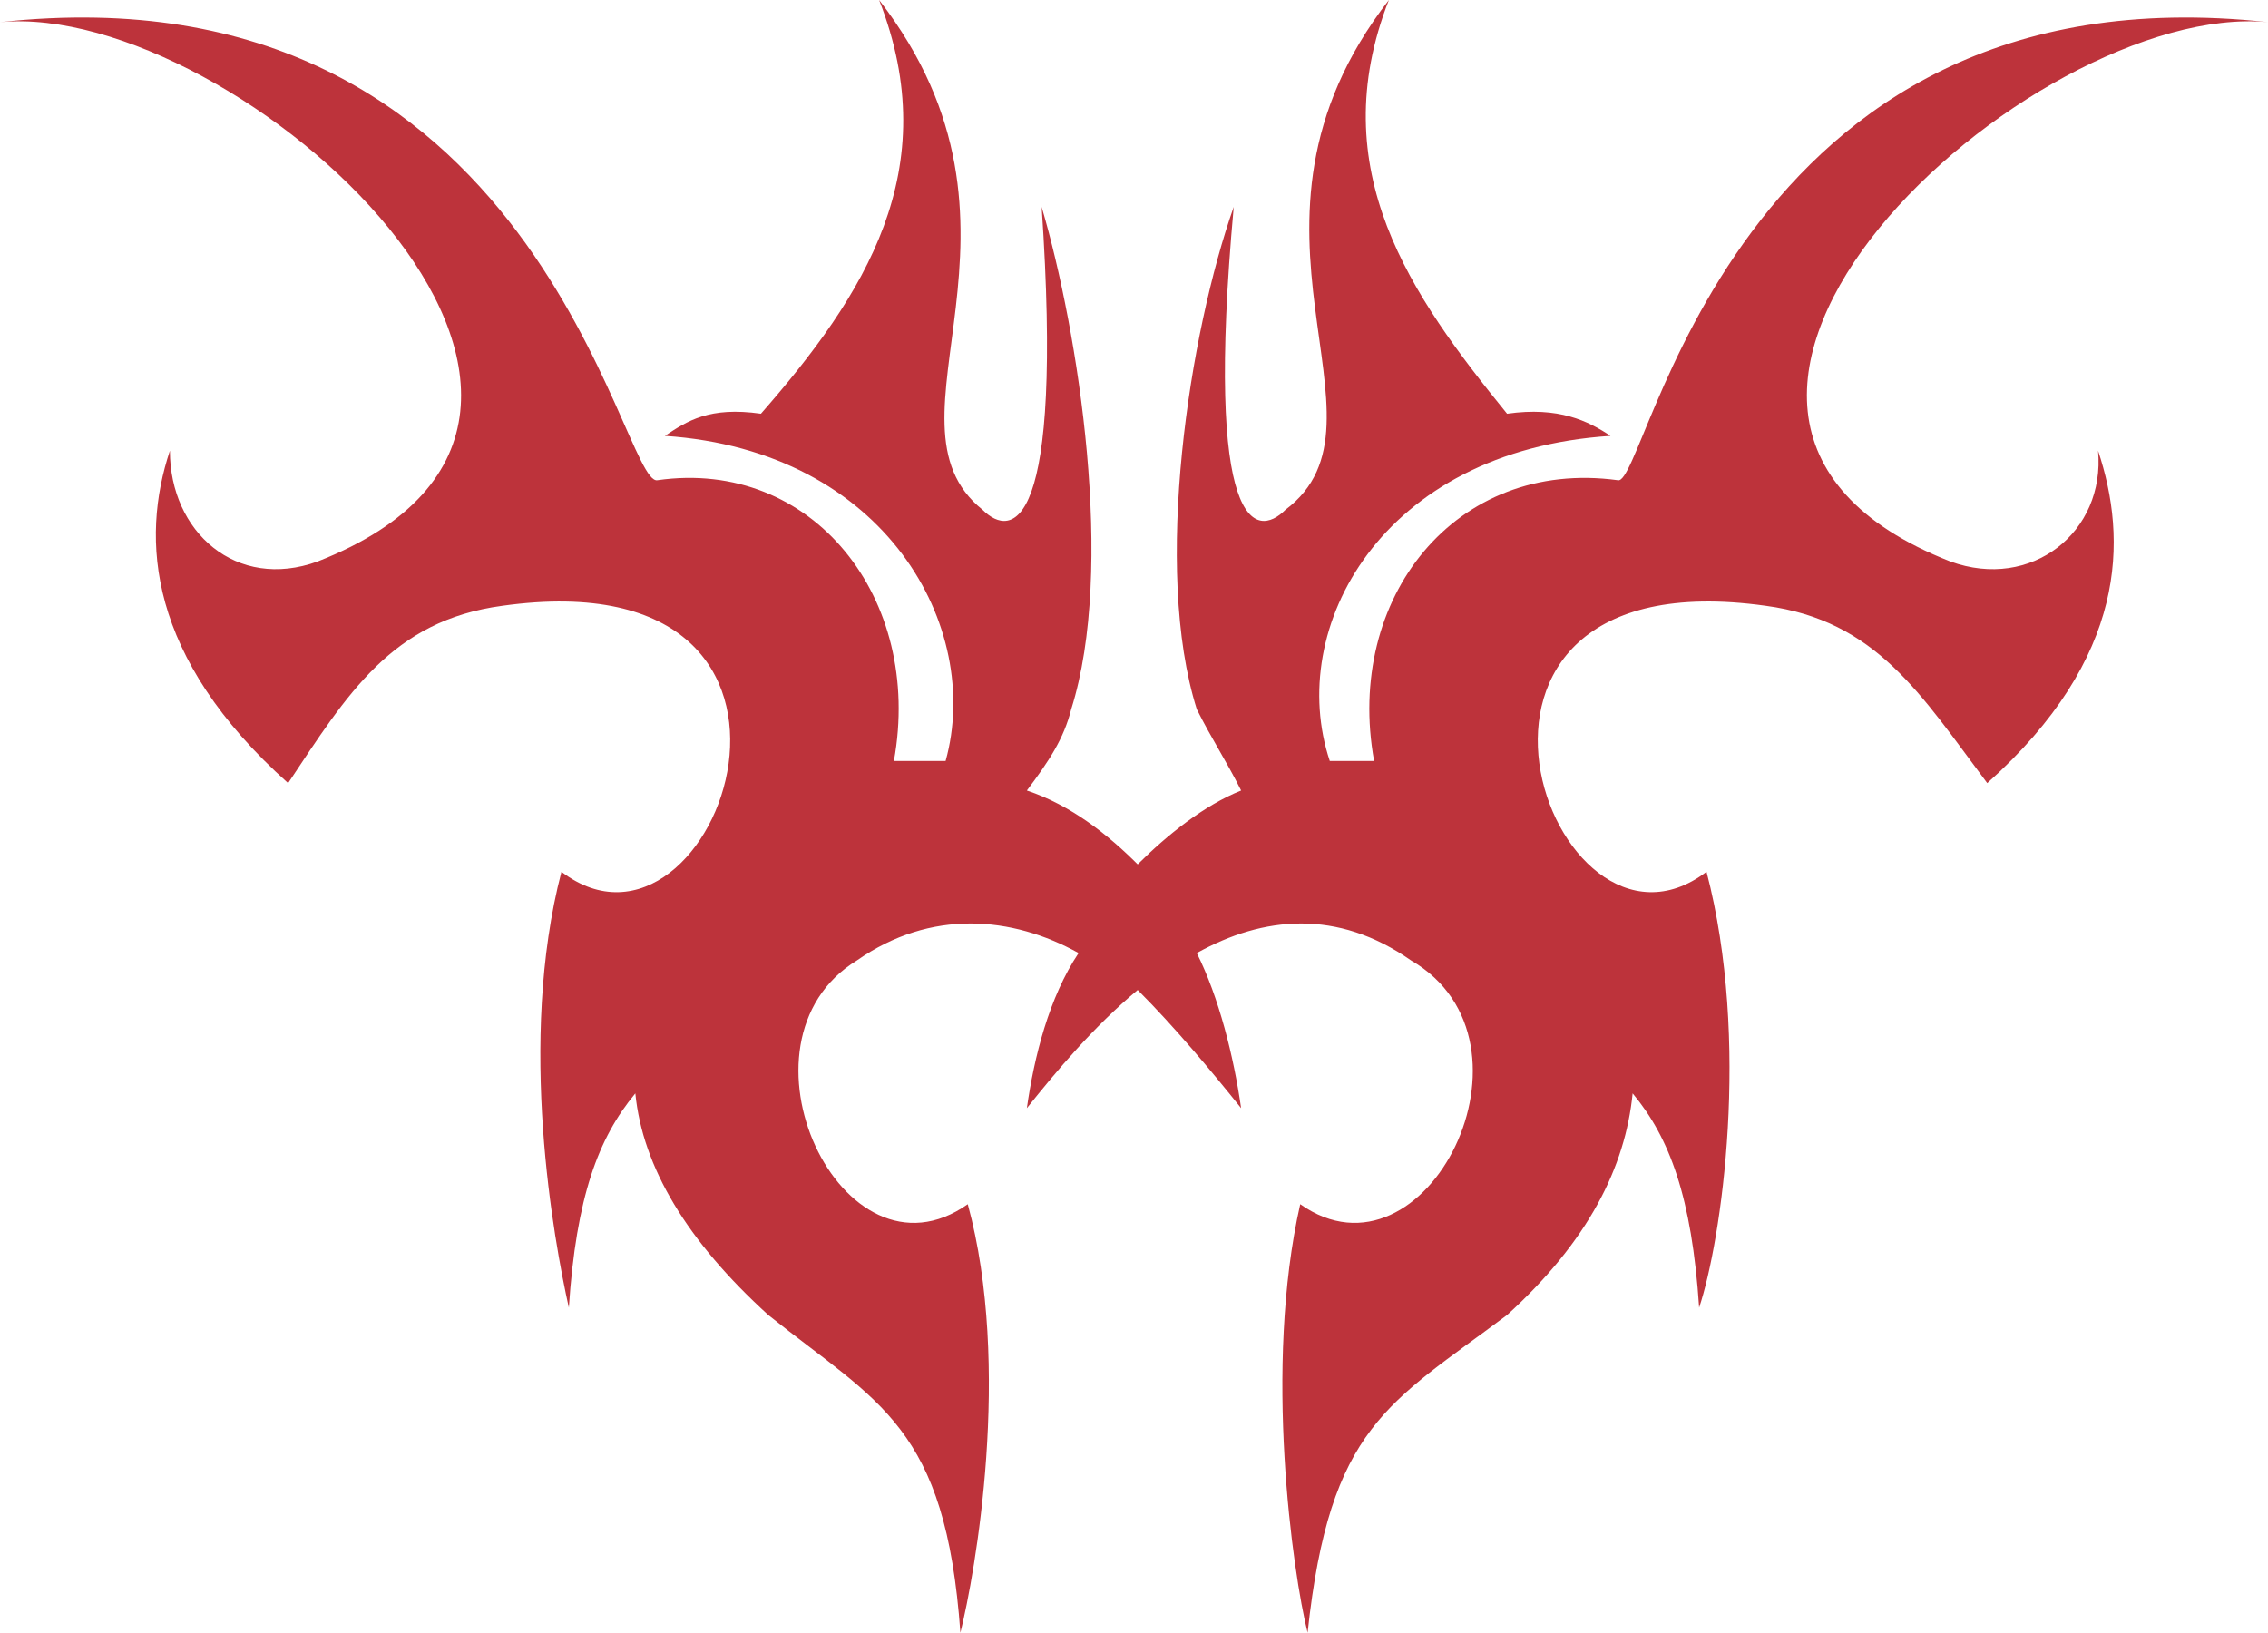 <svg version="1.1" id="图层_1" x="0px" y="0px" width="181.238px" height="130.468px" viewBox="0 0 181.238 130.468" enable-background="new 0 0 181.238 130.468" xml:space="preserve" xmlns="http://www.w3.org/2000/svg" xmlns:xlink="http://www.w3.org/1999/xlink" xmlns:xml="http://www.w3.org/XML/1998/namespace">
  <g>
    <path fill="#BD333B" d="M181.238,1.771c-43.097-4.722-49.59,37.191-51.951,36.603c-12.988-1.771-21.844,9.444-19.481,22.434
		c-1.181,0-2.362,0-3.542,0c-3.542-10.626,4.132-24.796,22.433-25.976c-1.771-1.182-4.132-2.362-8.265-1.771
		c-7.675-9.446-14.759-19.482-9.445-33.06c-14.169,18.301,1.181,33.65-8.265,40.734c-2.361,2.362-6.494,1.773-4.133-24.204
		c-3.542,10.036-6.494,28.927-2.952,40.144c1.181,2.36,2.362,4.134,3.543,6.494c-2.952,1.181-5.904,3.543-8.266,5.902
		c-2.361-2.359-5.313-4.722-8.855-5.902c1.771-2.36,2.952-4.134,3.543-6.494c3.541-11.217,0.59-30.107-2.362-40.144
		c1.771,25.978-2.361,26.566-4.723,24.204C69.661,33.65,84.42,18.301,70.252,0c5.313,13.578-1.181,23.614-9.445,33.06
		c-4.133-0.591-5.903,0.59-7.675,1.771c17.71,1.18,25.385,15.35,22.434,25.976c-1.181,0-2.361,0-4.133,0
		c2.361-12.989-6.493-24.204-18.892-22.434C49.59,38.962,43.096-2.951,0,1.771C18.892,0,55.493,33.06,25.386,44.867
		c-6.494,2.362-11.808-2.359-11.808-8.855c-2.361,7.085-1.771,16.529,9.446,26.566c4.722-7.085,8.265-12.988,17.119-14.17
		c29.518-4.131,17.121,30.699,4.723,21.255c-3.542,13.577-0.59,29.516,0.591,34.829c0.59-8.855,2.361-13.577,5.313-17.121
		c0.59,5.904,4.133,11.808,10.626,17.711c8.855,7.085,14.169,8.855,15.35,25.387c1.18-4.724,4.132-21.254,0.59-34.242
		C67.3,103.311,57.854,83.24,68.48,76.745c5.904-4.13,12.397-3.541,17.711-0.589c-2.361,3.541-3.543,8.266-4.133,12.396
		c2.361-2.952,5.313-6.493,8.855-9.445c2.952,2.952,5.903,6.493,8.266,9.445c-0.591-4.131-1.771-8.855-3.543-12.396
		c5.313-2.952,11.217-3.541,17.12,0.589c11.218,6.495,1.182,26.566-8.854,19.481c-2.952,12.988-0.59,29.519,0.59,34.242
		c1.771-16.531,6.494-18.302,15.939-25.387c6.494-5.903,9.445-11.807,10.036-17.711c2.952,3.544,4.723,8.266,5.313,17.121
		c1.771-5.313,4.133-21.252,0.59-34.829c-12.396,9.444-24.795-25.386,4.724-21.255c8.854,1.182,12.396,7.085,17.709,14.17
		c11.218-10.037,11.218-19.481,8.855-26.566c0.591,6.496-5.313,11.218-11.807,8.855C125.745,33.06,162.347,0,181.238,1.771z" class="color c1"/>
  </g>
</svg>